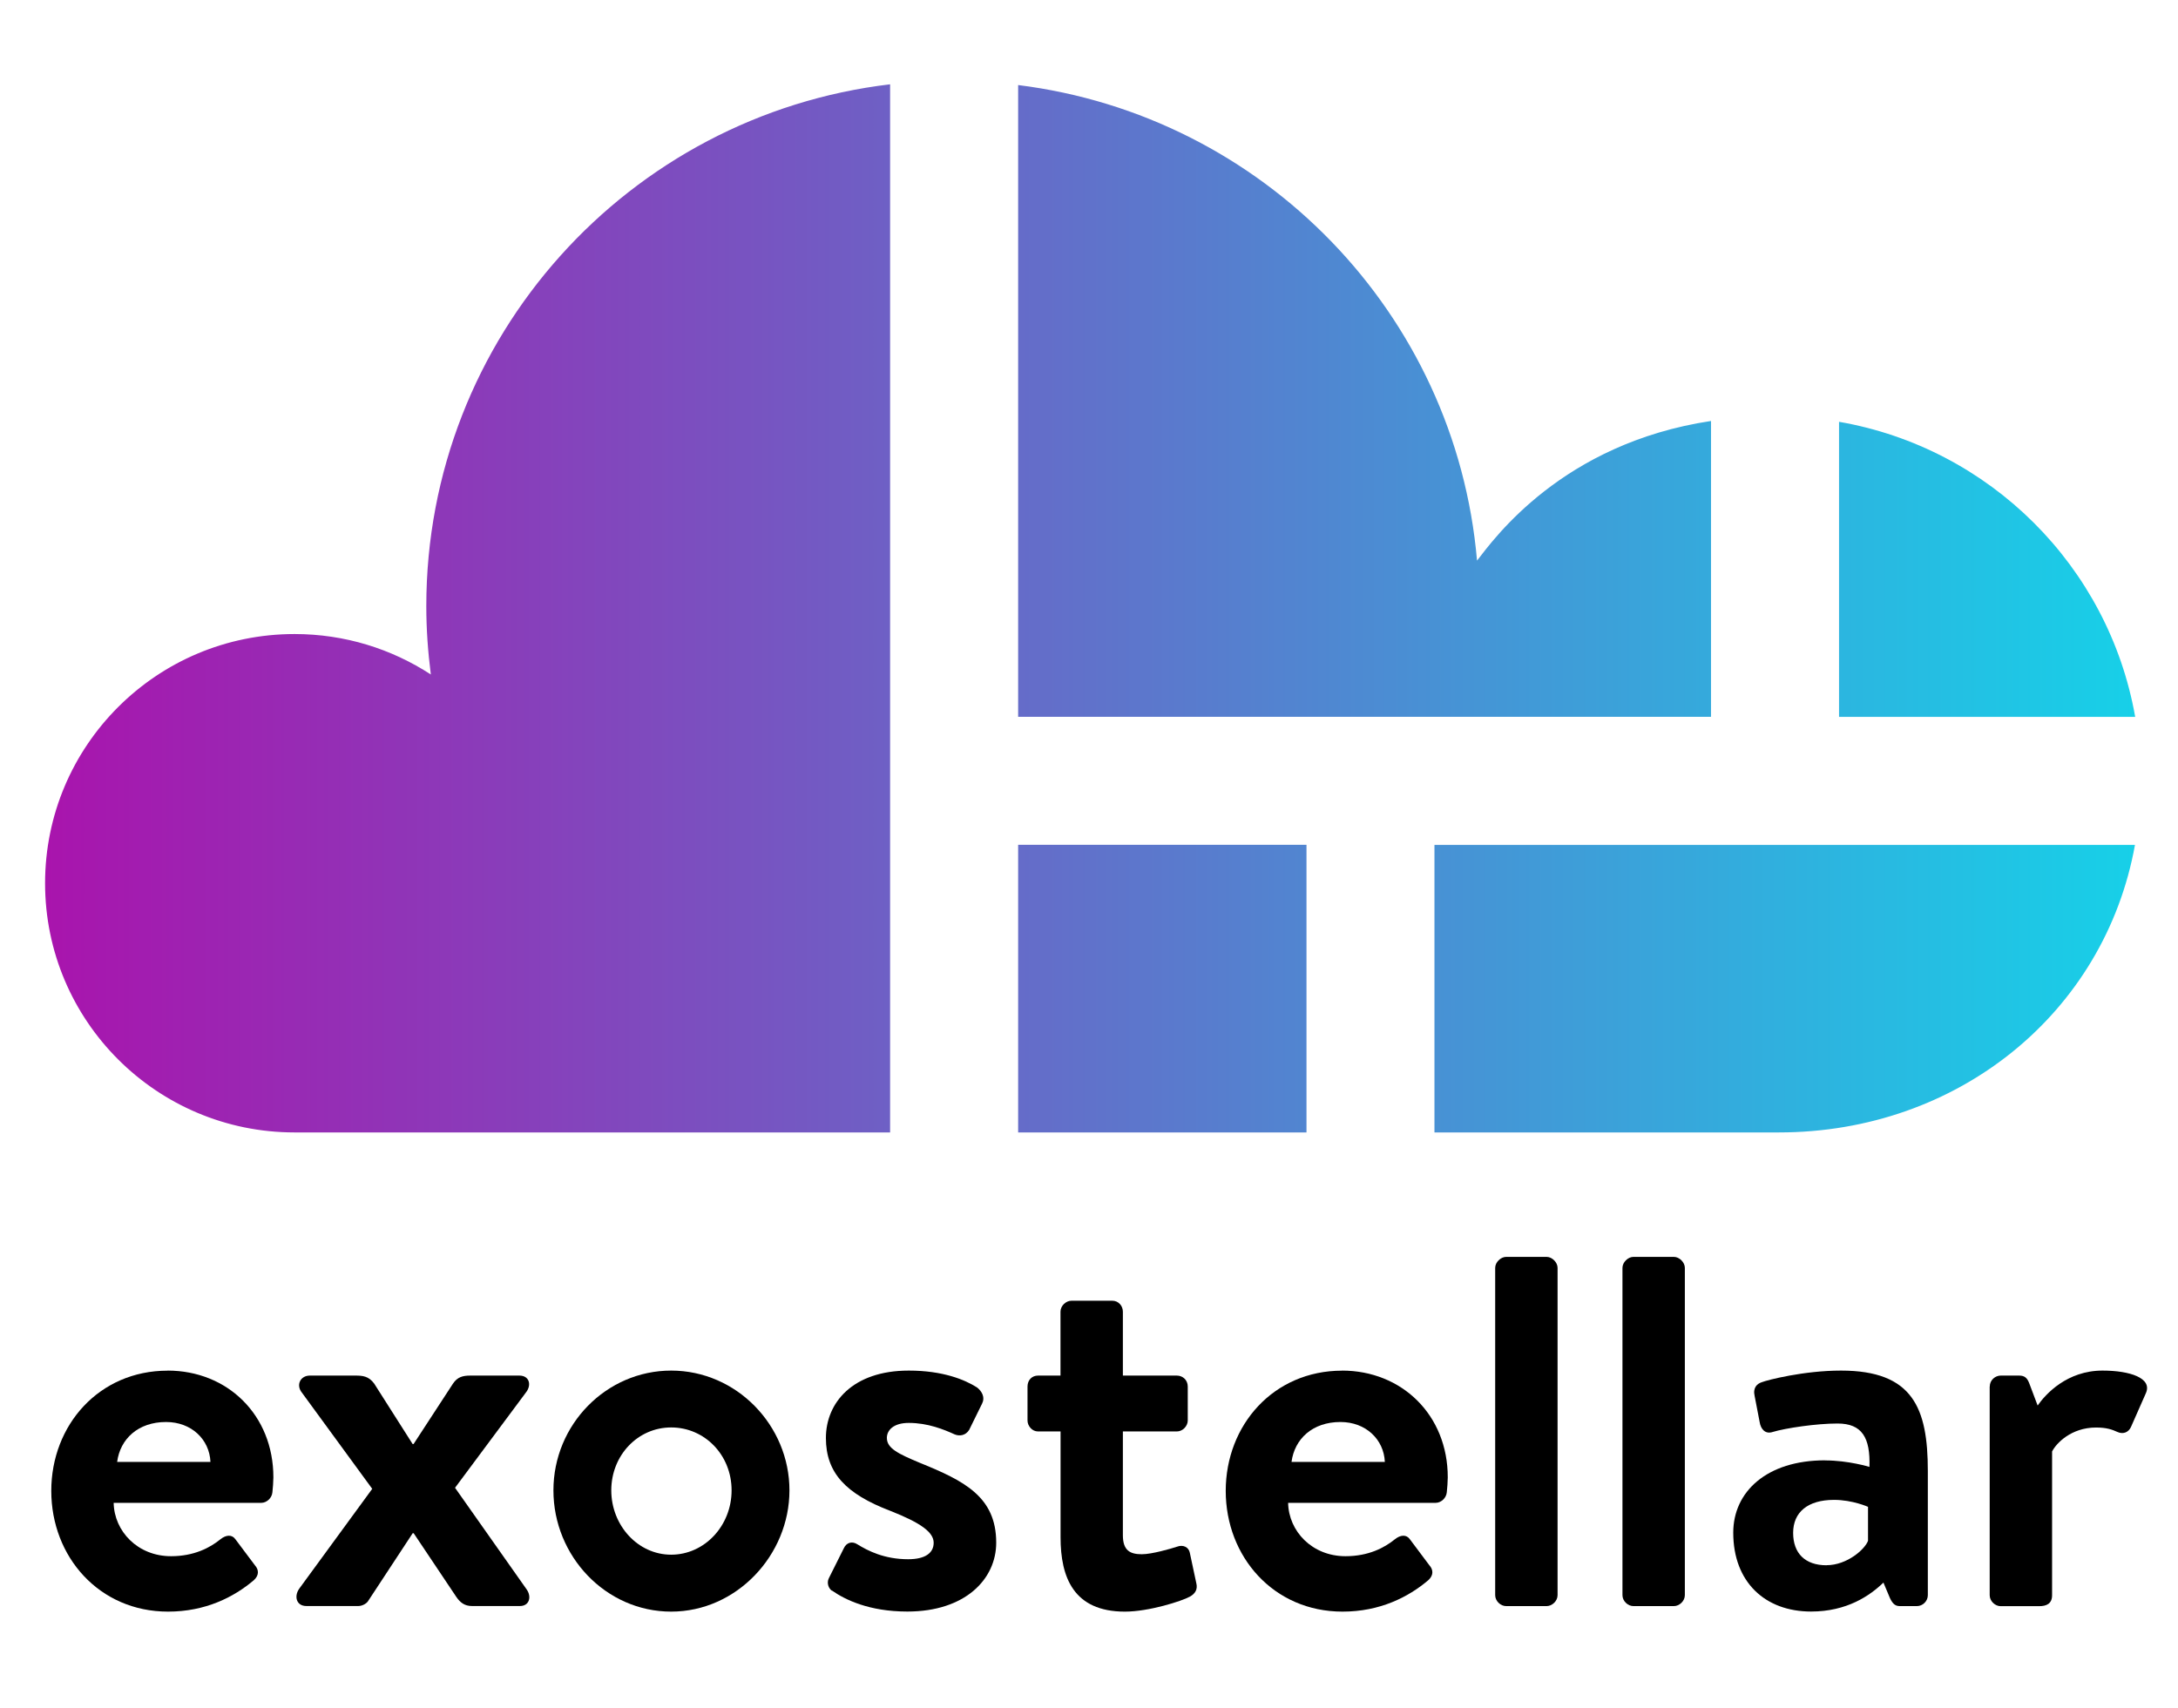 <?xml version="1.0" encoding="UTF-8"?><svg id="Layer_1" xmlns="http://www.w3.org/2000/svg" xmlns:xlink="http://www.w3.org/1999/xlink" viewBox="0 0 288 225.95"><defs><style>.cls-1{fill:url(#New_Gradient_Swatch_6);}</style><linearGradient id="New_Gradient_Swatch_6" x1="5.96" y1="80.47" x2="282.34" y2="80.47" gradientUnits="userSpaceOnUse"><stop offset="0" stop-color="#a914ad"/><stop offset="1" stop-color="#17d0e8"/></linearGradient></defs><path class="cls-1" d="m117.7,11.16v138.62c-41.47,0-78.12,0-78.75,0-18.22,0-32.99-14.76-32.99-32.96s14.77-32.96,32.99-32.96c6.65,0,12.84,1.97,18.02,5.35-.38-2.96-.6-5.97-.6-9.03,0-35.61,26.8-64.94,61.34-69.03Zm108.55,44.52c-19.69,2.98-28.7,15.59-30.94,18.47-2.82-32.7-28.31-58.87-60.68-62.9v83.56h91.62v-39.14Zm16.93.11v39.03h39.16c-3.5-19.91-19.22-35.57-39.16-39.03Zm-108.55,93.99c12.96,0,25.96,0,38.13,0v-38.04h-38.13v38.04Zm55.06,0c25.4,0,44.15,0,45.53,0,23.69,0,43.09-15.82,47.09-38.03h-92.63v38.04Z"/><path d="m22.16,181.28c7.92,0,13.99,5.87,13.99,14.12,0,.46-.07,1.52-.13,1.98-.07.79-.79,1.39-1.45,1.39H15.03c.07,3.76,3.17,7.06,7.59,7.06,3.04,0,5.15-1.12,6.53-2.24.73-.59,1.52-.66,1.98,0l2.57,3.43c.53.59.59,1.32-.13,1.98-2.64,2.24-6.4,4.16-11.35,4.16-9.11,0-15.44-7.26-15.44-15.97s6.33-15.9,15.38-15.9Zm5.67,12.08c-.13-2.97-2.51-5.28-5.87-5.28-3.7,0-6.07,2.24-6.47,5.28h12.34Z"/><path d="m39.52,210.19l9.7-13.27-9.31-12.74c-.79-.99-.2-2.24,1.06-2.24h6c.99,0,1.78.07,2.51,1.06l5.08,7.99h.13l5.21-7.99c.59-.86,1.25-1.06,2.31-1.06h6.47c1.32,0,1.65,1.25.86,2.24l-9.37,12.6,9.44,13.4c.73.99.4,2.24-.86,2.24h-6.33c-.99,0-1.58-.46-2.11-1.25l-5.61-8.38h-.13l-5.94,9.04c-.26.33-.79.59-1.25.59h-6.86c-1.32,0-1.65-1.25-.99-2.24Z"/><path d="m88.75,181.28c8.65,0,15.64,7.26,15.64,15.84s-7,16.04-15.64,16.04-15.57-7.33-15.57-16.04,7-15.84,15.57-15.84Zm0,24.35c4.42,0,7.99-3.83,7.99-8.51s-3.56-8.32-7.99-8.32-7.92,3.7-7.92,8.32,3.5,8.51,7.92,8.51Z"/><path d="m110,210.39c-.4-.26-.73-.99-.4-1.65l1.98-3.96c.33-.73,1.06-.99,1.78-.53,1.39.86,3.56,1.98,6.73,1.98,2.31,0,3.37-.86,3.37-2.18,0-1.39-1.72-2.64-5.74-4.22-5.87-2.24-8.51-5.02-8.51-9.64s3.5-8.91,10.96-8.91c4.49,0,7.39,1.19,9.04,2.24.66.53,1.06,1.32.66,2.11l-1.72,3.5c-.46.73-1.25.86-1.91.59-1.45-.66-3.56-1.52-6.07-1.52-2.05,0-2.9.99-2.9,1.98,0,1.39,1.52,2.11,4.36,3.3,5.87,2.38,10.1,4.49,10.1,10.56,0,4.82-4.09,9.11-11.75,9.11-5.08,0-8.25-1.58-9.96-2.77Z"/><path d="m140.23,189.33h-2.97c-.79,0-1.39-.73-1.39-1.45v-4.49c0-.86.59-1.45,1.39-1.45h2.97v-8.45c0-.79.73-1.45,1.45-1.45h5.41c.79,0,1.39.66,1.39,1.45v8.45h7.13c.79,0,1.45.59,1.45,1.45v4.49c0,.73-.66,1.45-1.45,1.45h-7.13v13.73c0,2.05.99,2.51,2.51,2.51,1.32,0,3.83-.73,4.62-.99.86-.33,1.58.07,1.72.79l.86,4.03c.2.79-.13,1.39-.86,1.78-1.06.59-5.41,1.98-8.58,1.98-6.8,0-8.51-4.55-8.51-9.83v-13.99Z"/><path d="m177.45,181.28c7.92,0,13.99,5.87,13.99,14.12,0,.46-.07,1.52-.13,1.98-.07.79-.79,1.39-1.45,1.39h-19.53c.07,3.76,3.17,7.06,7.59,7.06,3.04,0,5.15-1.12,6.53-2.24.73-.59,1.52-.66,1.98,0l2.57,3.43c.53.59.59,1.32-.13,1.98-2.64,2.24-6.4,4.16-11.35,4.16-9.11,0-15.44-7.26-15.44-15.97s6.33-15.9,15.38-15.9Zm5.67,12.08c-.13-2.97-2.51-5.28-5.87-5.28-3.7,0-6.07,2.24-6.47,5.28h12.34Z"/><path d="m197.71,167.69c0-.73.73-1.45,1.45-1.45h5.35c.73,0,1.45.73,1.45,1.45v43.29c0,.79-.73,1.45-1.45,1.45h-5.35c-.73,0-1.45-.66-1.45-1.45v-43.29Z"/><path d="m214.54,167.69c0-.73.73-1.45,1.45-1.45h5.35c.73,0,1.45.73,1.45,1.45v43.29c0,.79-.73,1.45-1.45,1.45h-5.35c-.73,0-1.45-.66-1.45-1.45v-43.29Z"/><path d="m241.33,193.16c3.1,0,5.87.86,5.87.86.13-3.89-.99-5.74-4.22-5.74-2.77,0-6.8.59-8.58,1.12-.99.33-1.58-.4-1.72-1.32l-.66-3.43c-.26-1.12.33-1.65.99-1.85.66-.26,5.48-1.52,10.43-1.52,9.5,0,11.48,4.95,11.48,13.27v16.43c0,.79-.66,1.45-1.45,1.45h-2.24c-.53,0-.92-.2-1.32-1.06l-.86-2.05c-1.78,1.72-4.82,3.83-9.57,3.83-6.07,0-10.29-3.89-10.29-10.43,0-5.41,4.42-9.57,12.14-9.57Zm.2,13.86c2.71,0,5.08-2.11,5.48-3.23v-4.49s-2.05-.92-4.49-.92c-3.5,0-5.41,1.65-5.41,4.36s1.58,4.29,4.42,4.29Z"/><path d="m263.11,183.39c0-.86.73-1.45,1.45-1.45h2.44c.73,0,1.06.33,1.32.99l1.12,2.97c1.06-1.52,3.89-4.62,8.58-4.62,3.63,0,6.6.99,5.74,2.97l-1.98,4.49c-.33.73-1.06.99-1.78.66-.73-.33-1.45-.59-2.84-.59-3.3,0-5.28,2.11-5.81,3.17v19.01c0,1.12-.73,1.45-1.72,1.45h-5.08c-.73,0-1.45-.66-1.45-1.45v-27.59Z"/></svg>